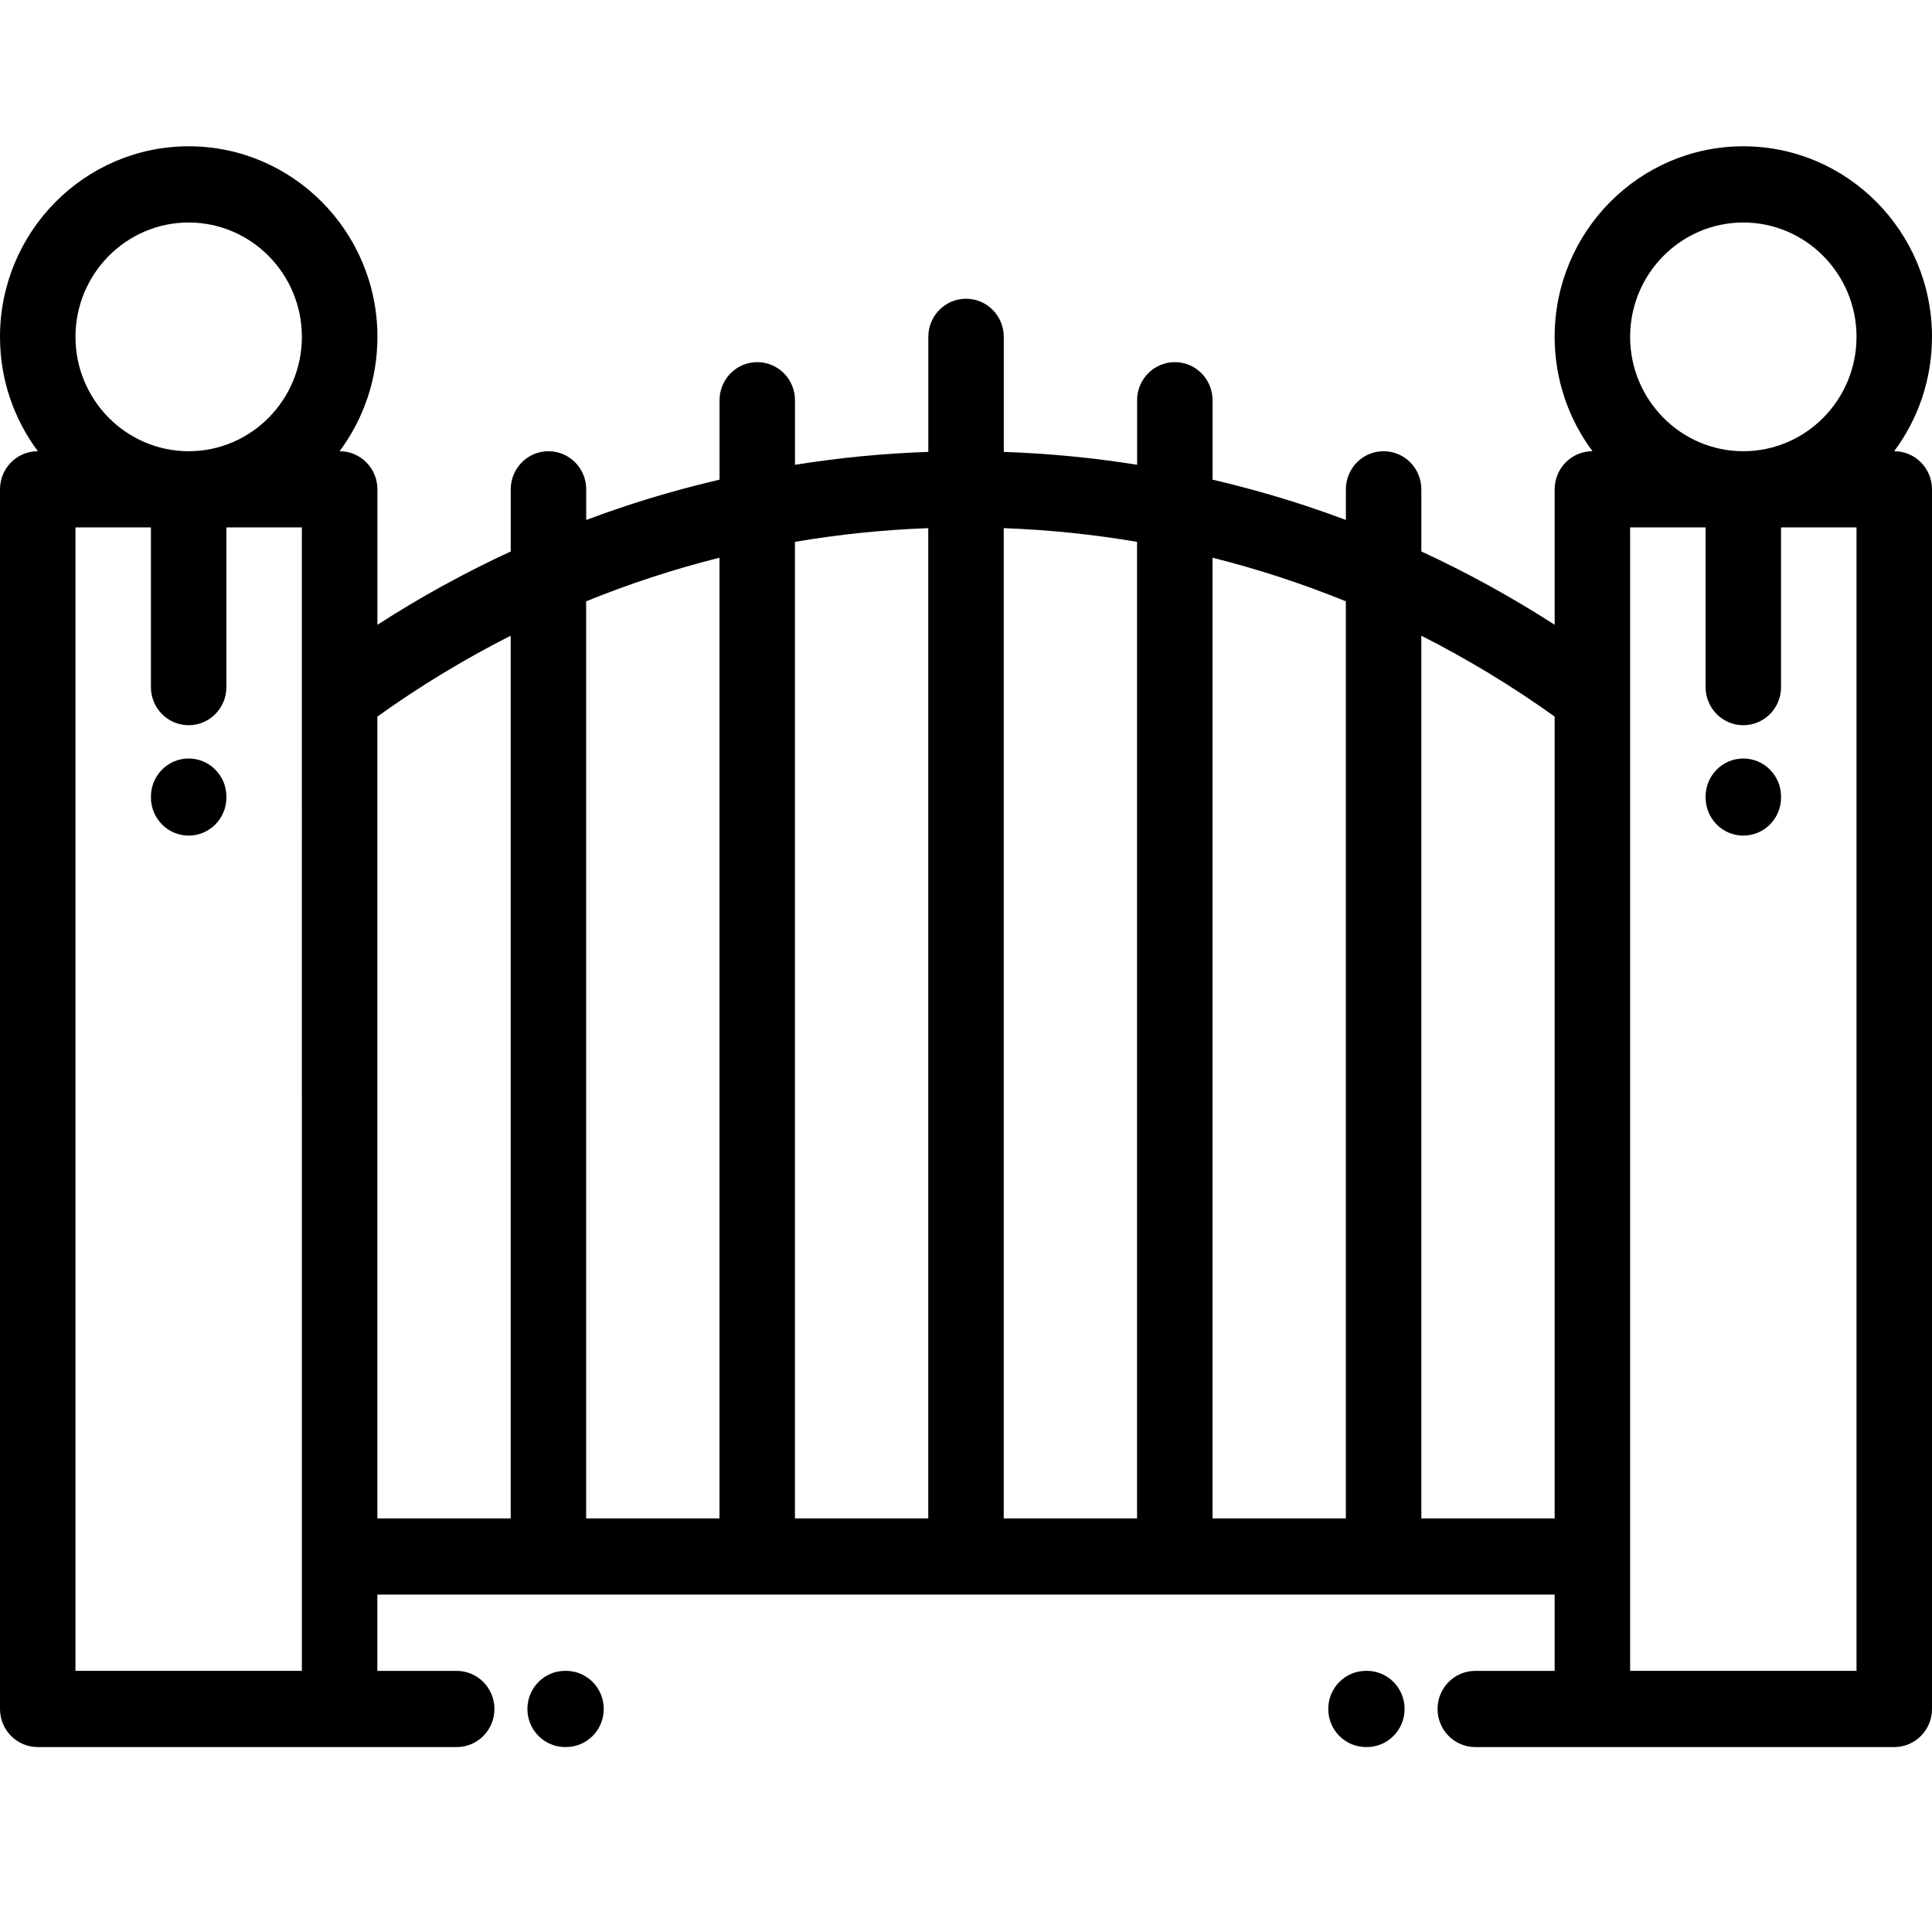 <svg xmlns="http://www.w3.org/2000/svg" viewBox="0 0 100 100"><path d="M98.047,23.355h-0.005c1.229-1.651,1.958-3.701,1.958-5.919c0-5.44-4.381-9.864-9.766-9.864
c-5.385,0-9.766,4.424-9.766,9.864c0,2.218,0.73,4.268,1.959,5.919h-0.005c-1.079,0-1.953,0.883-1.953,1.972v7.012
c-2.213-1.427-4.517-2.694-6.901-3.796v-3.216c0-1.09-0.874-1.972-1.953-1.972s-1.953,0.883-1.953,1.972v1.585
c-0.658-0.246-1.321-0.481-1.989-0.703c-1.619-0.537-3.259-0.996-4.911-1.382v-4.11c0-1.091-0.875-1.973-1.953-1.973
s-1.953,0.883-1.953,1.973v3.339c-2.281-0.364-4.585-0.586-6.901-0.667v-5.954c0-1.089-0.875-1.973-1.953-1.973
c-1.079,0-1.953,0.884-1.953,1.973v5.954c-2.316,0.081-4.62,0.303-6.901,0.667v-3.339c0-1.09-0.875-1.973-1.953-1.973
c-1.079,0-1.953,0.883-1.953,1.973v4.11c-1.653,0.386-3.291,0.845-4.911,1.382c-0.669,0.223-1.332,0.457-1.99,0.703v-1.585
c0-1.09-0.875-1.972-1.953-1.972c-1.079,0-1.953,0.883-1.953,1.972v3.216c-2.384,1.102-4.689,2.369-6.901,3.796v-7.012
c0-1.09-0.875-1.972-1.953-1.972h-0.005c1.229-1.651,1.959-3.701,1.959-5.919c0-5.44-4.381-9.864-9.766-9.864
C4.381,7.572,0,11.996,0,17.436c0,2.218,0.729,4.268,1.959,5.919H1.953C0.874,23.355,0,24.237,0,25.327v63.129
c0,1.09,0.874,1.972,1.953,1.972h21.686c1.078,0,1.953-0.883,1.953-1.972s-0.875-1.972-1.953-1.972h-4.108v-3.947h60.937v3.947
H76.36c-1.079,0-1.953,0.883-1.953,1.972s0.874,1.972,1.953,1.972h21.687c1.079,0,1.953-0.883,1.953-1.972V25.327
C100,24.237,99.125,23.355,98.047,23.355z M15.625,86.483H3.906V27.299h3.906v8.266c0,1.09,0.875,1.972,1.953,1.972
s1.953-0.883,1.953-1.972v-8.266h3.906V86.483z M9.766,23.355c-3.231,0-5.859-2.656-5.859-5.919c0-3.263,2.628-5.919,5.859-5.919
s5.859,2.655,5.859,5.919C15.625,20.699,12.997,23.355,9.766,23.355z M26.433,78.591h-6.901V37.09
c2.211-1.582,4.517-2.979,6.901-4.186V78.591z M37.24,78.593h-6.901V31.124c2.246-0.914,4.55-1.668,6.901-2.256V78.593z
 M48.047,78.593h-6.901V28.046c2.268-0.385,4.572-0.625,6.901-0.709V78.593z M58.854,78.591h-6.901V27.337
c2.329,0.084,4.632,0.324,6.901,0.709V78.591z M69.661,78.593H62.76V28.868c2.351,0.588,4.655,1.343,6.901,2.256V78.593z
 M80.469,78.591h-6.901V32.904c2.385,1.209,4.691,2.604,6.901,4.186V78.591z M96.094,86.483H84.375V27.299h3.906v8.266
c0,1.09,0.875,1.972,1.953,1.972c1.079,0,1.953-0.883,1.953-1.972v-8.266h3.906V86.483z M90.234,23.355
c-3.231,0-5.859-2.656-5.859-5.919c0-3.263,2.629-5.919,5.859-5.919c3.231,0,5.859,2.655,5.859,5.919
C96.094,20.699,93.465,23.355,90.234,23.355z M29.297,86.483h-0.046c-1.079,0-1.953,0.883-1.953,1.972s0.875,1.972,1.953,1.972
h0.046c1.079,0,1.953-0.883,1.953-1.972S30.376,86.483,29.297,86.483z M70.749,86.483h-0.046c-1.079,0-1.953,0.883-1.953,1.972
s0.875,1.972,1.953,1.972h0.046c1.079,0,1.953-0.883,1.953-1.972S71.828,86.483,70.749,86.483z M9.766,39.26
c-1.079,0-1.953,0.883-1.953,1.973v0.046c0,1.09,0.875,1.972,1.953,1.972s1.953-0.883,1.953-1.972v-0.046
C11.719,40.144,10.844,39.26,9.766,39.26z M90.234,39.26c-1.079,0-1.953,0.883-1.953,1.973v0.046c0,1.09,0.875,1.972,1.953,1.972
c1.079,0,1.953-0.883,1.953-1.972v-0.046C92.187,40.144,91.313,39.26,90.234,39.26z"/>
</svg>